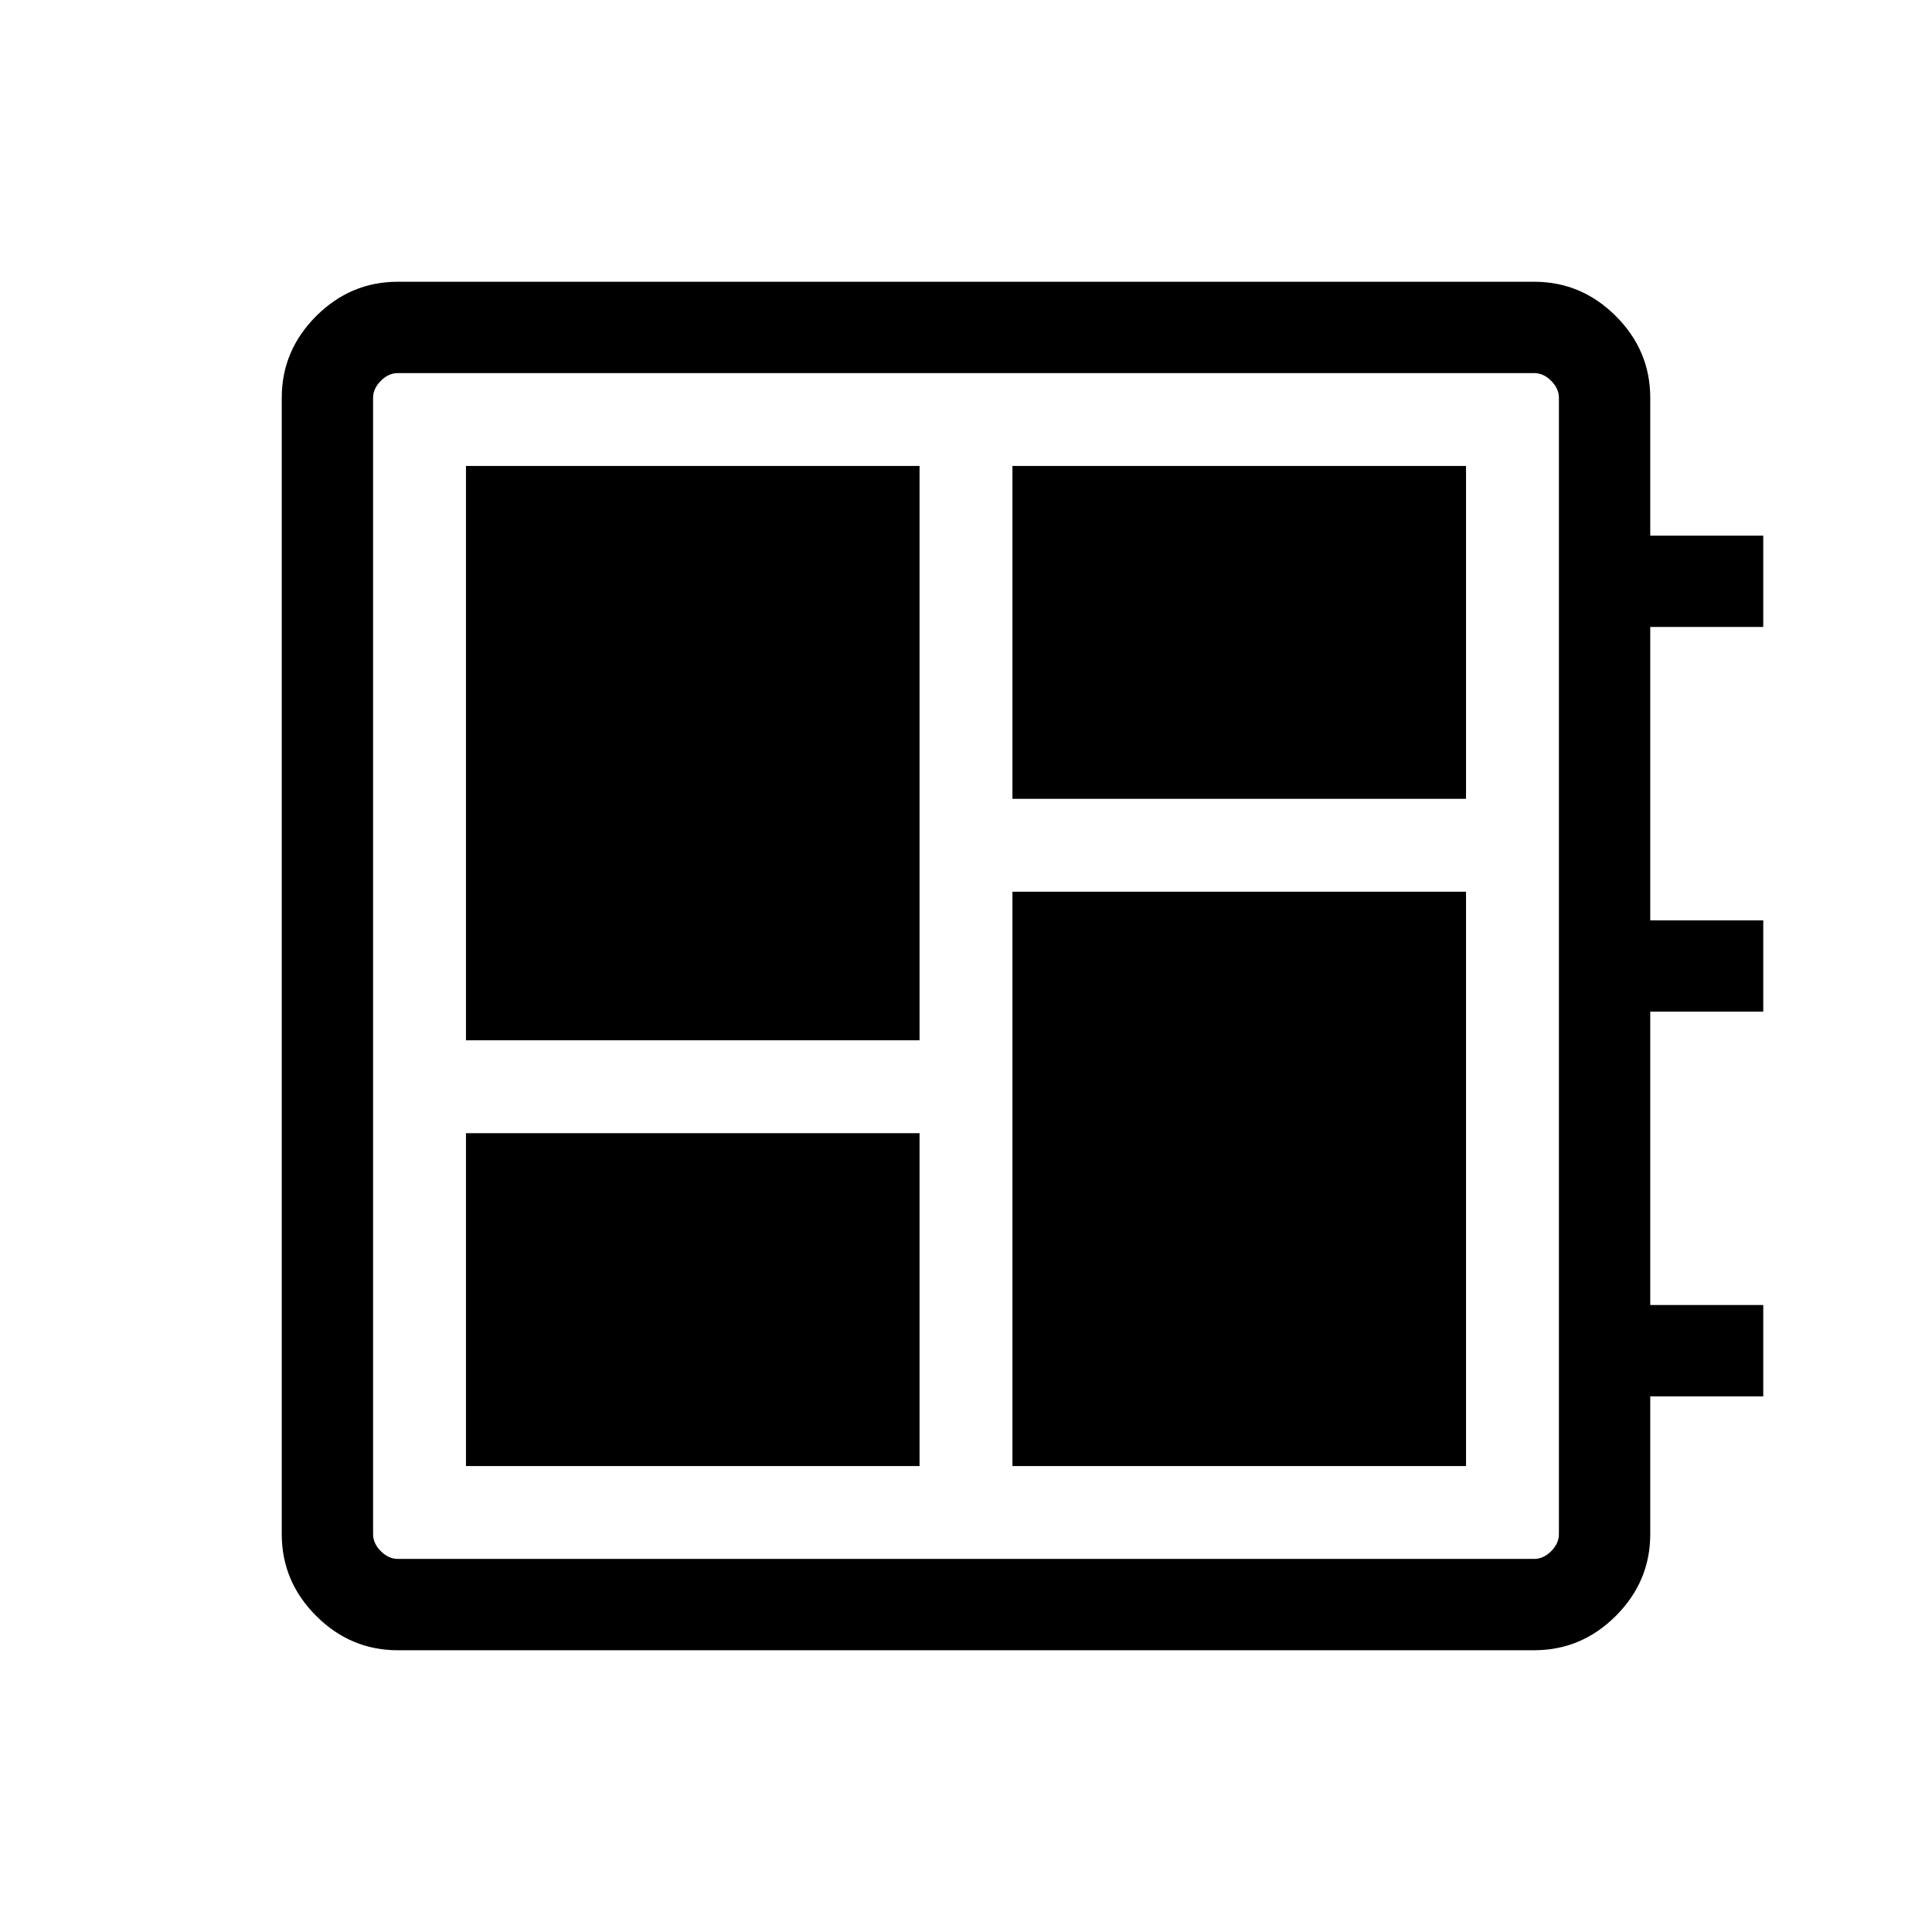 <svg xmlns="http://www.w3.org/2000/svg" width="48" height="48" viewBox="0 96 960 960"><path d="M231.539 824.461h225.384V659.077H231.539v165.384Zm0-211.538h225.384V327.539H231.539v285.384Zm271.538 211.538h225.384V539.077H503.077v285.384Zm0-331.538h225.384V327.539H503.077v165.384ZM197.694 915.999q-23.529 0-40.611-17.082-17.082-17.082-17.082-40.611V293.694q0-23.529 17.082-40.611 17.082-17.082 40.611-17.082h564.612q23.529 0 40.611 17.082 17.082 17.082 17.082 40.611v68.462h56.153v45.383h-56.153v145.769h56.153v45.384h-56.153v145.769h56.153v45.383h-56.153v68.462q0 23.529-17.082 40.611-17.082 17.082-40.611 17.082H197.694Zm0-45.384h564.612q4.616 0 8.463-3.846 3.846-3.847 3.846-8.463V293.694q0-4.616-3.846-8.463-3.847-3.846-8.463-3.846H197.694q-4.616 0-8.463 3.846-3.846 3.847-3.846 8.463v564.612q0 4.616 3.846 8.463 3.847 3.846 8.463 3.846Zm-12.309-589.23v589.23-589.23Z"/></svg>